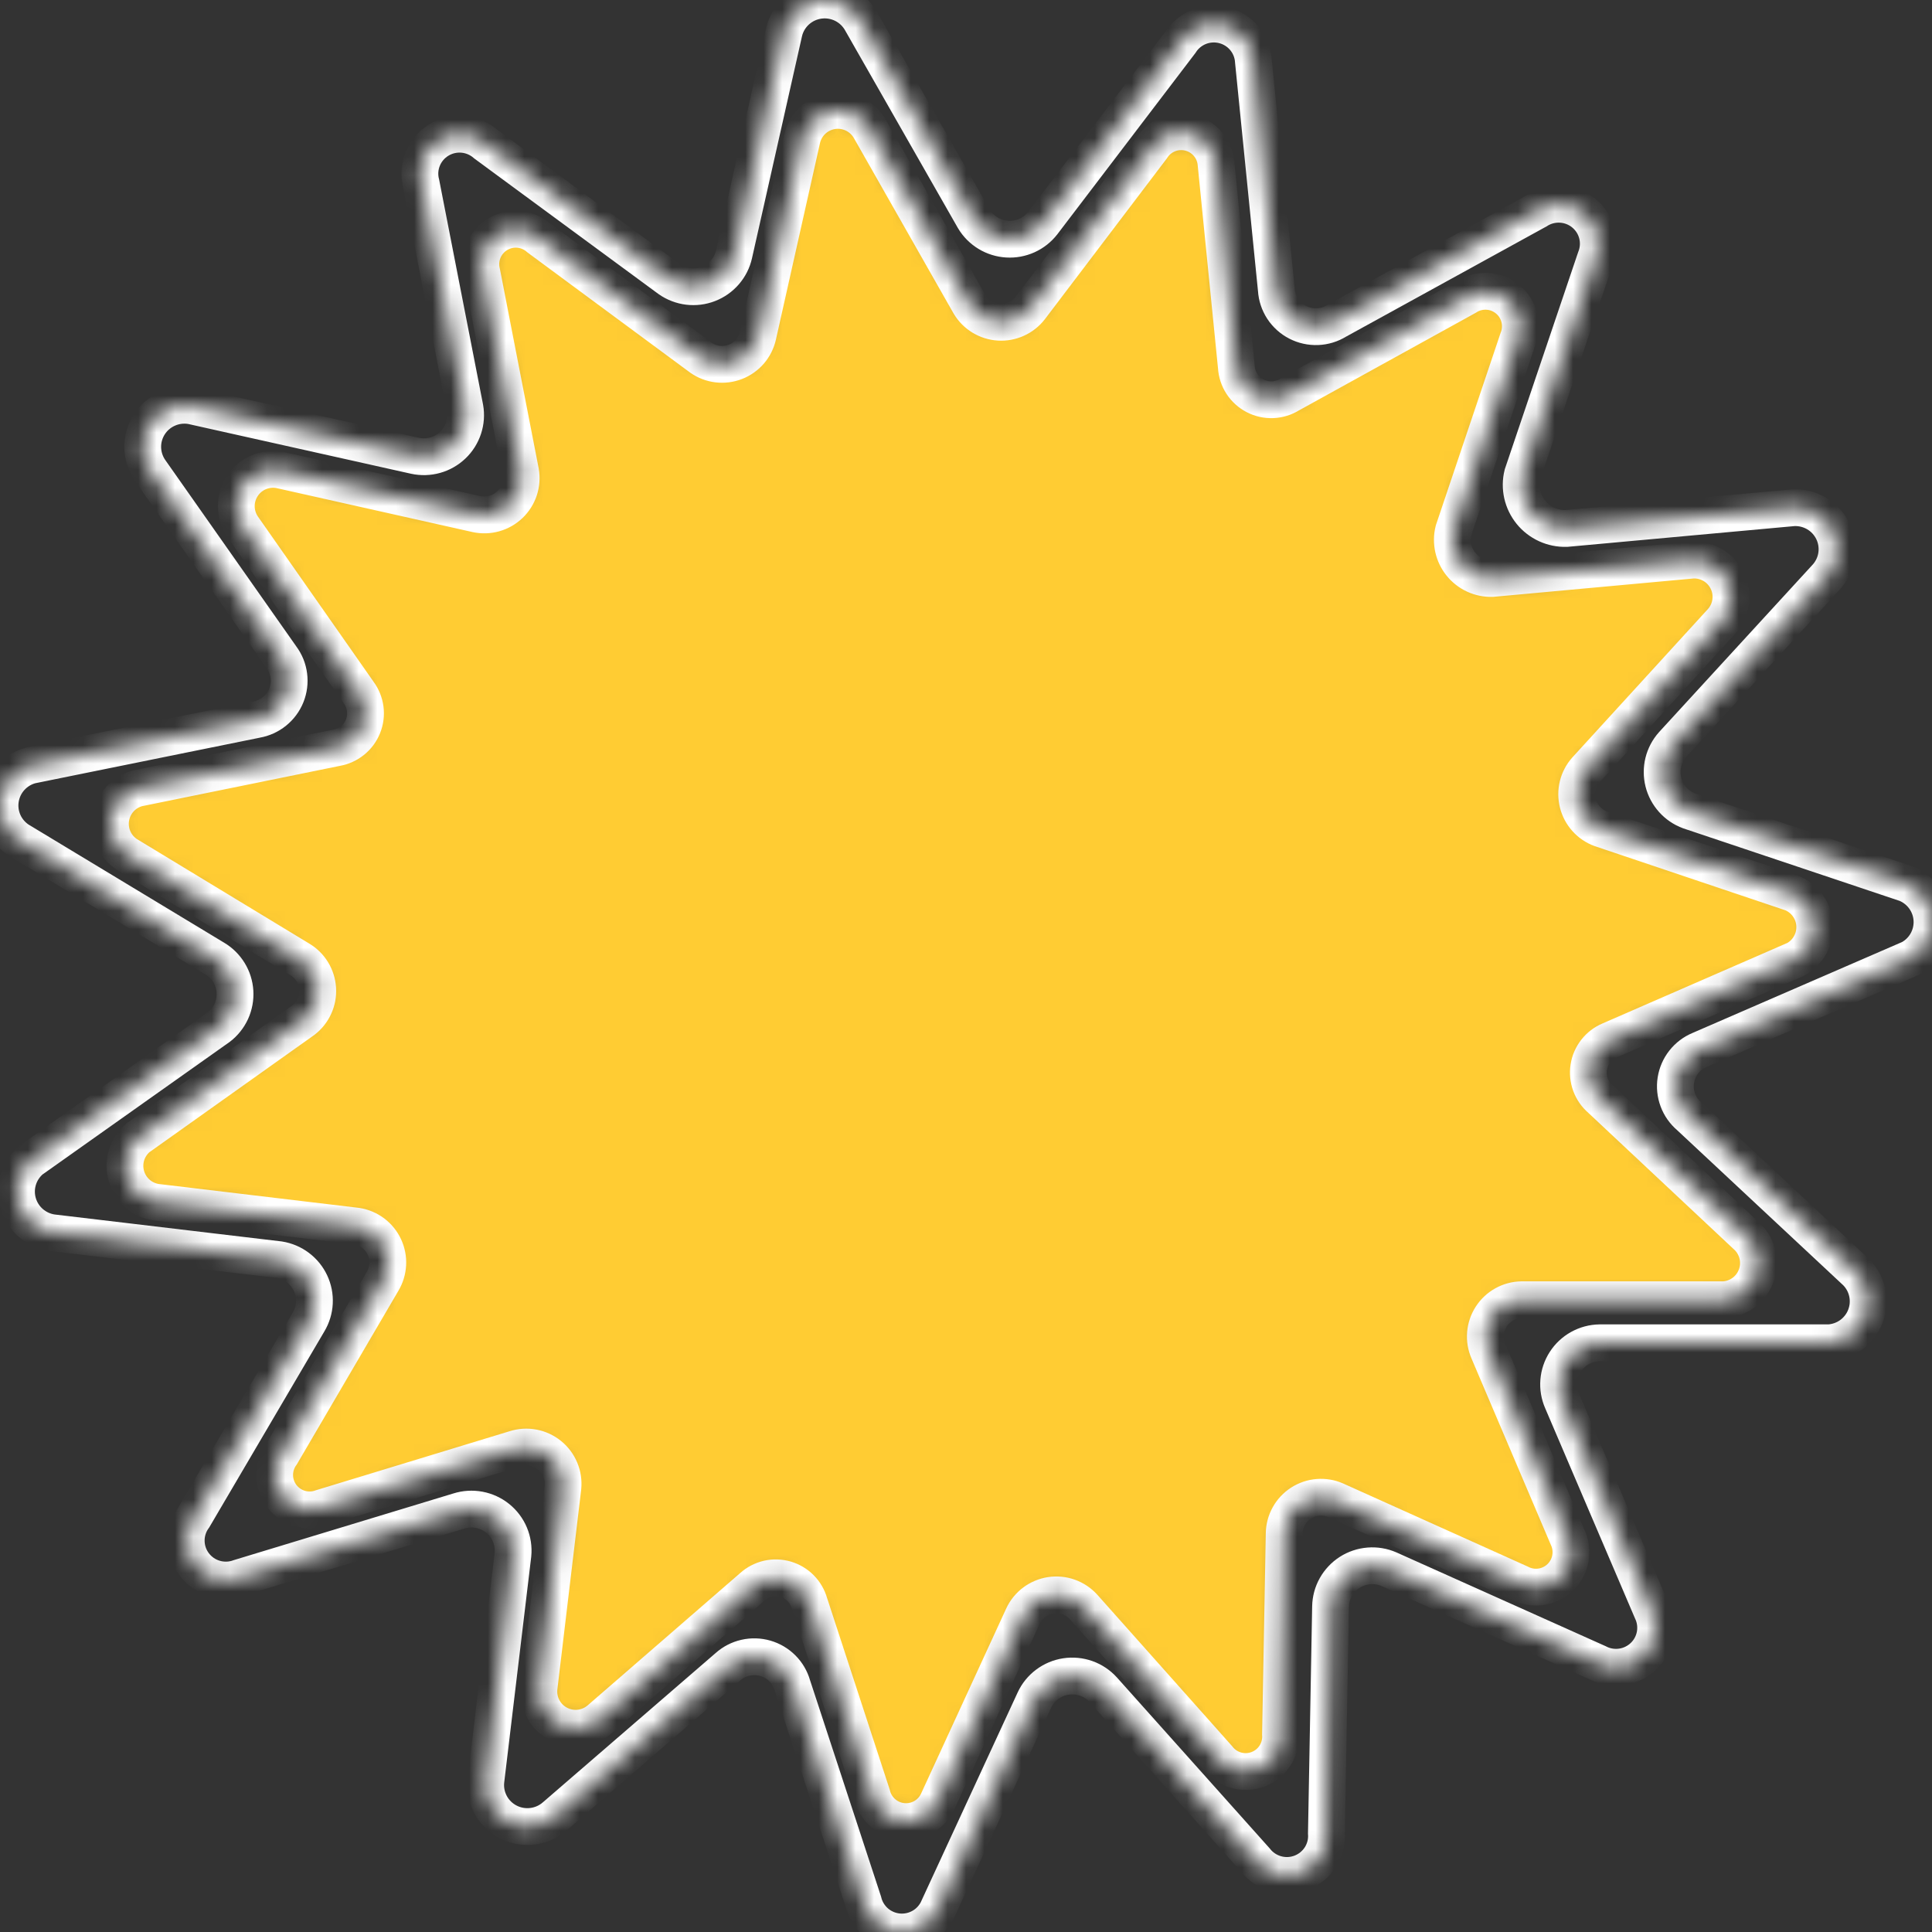 <svg xmlns="http://www.w3.org/2000/svg" width="105" height="105" viewBox="0 0 105 105" fill="none">
<rect x="0" y="0" width="105" height="105" fill="#333333" stroke="none"/>
<mask id="path-1-inside-1_230_1854" fill="white">
<path d="M97.393 48.539L86.993 45.039C86.688 44.926 86.416 44.74 86.2 44.498C85.983 44.256 85.829 43.965 85.75 43.65C85.671 43.334 85.67 43.005 85.747 42.689C85.825 42.374 85.977 42.082 86.193 41.839L93.593 33.739C93.846 33.443 94.008 33.08 94.058 32.694C94.108 32.307 94.044 31.915 93.874 31.565C93.704 31.214 93.435 30.921 93.101 30.721C92.767 30.521 92.382 30.423 91.993 30.439L81.093 31.439C80.769 31.448 80.448 31.383 80.154 31.247C79.86 31.112 79.602 30.911 79.398 30.659C79.195 30.407 79.053 30.112 78.982 29.797C78.912 29.481 78.915 29.153 78.993 28.839L82.493 18.439C82.643 18.064 82.67 17.651 82.57 17.26C82.47 16.868 82.248 16.519 81.935 16.263C81.623 16.006 81.238 15.856 80.834 15.834C80.431 15.812 80.031 15.918 79.693 16.139L70.093 21.439C69.813 21.613 69.493 21.711 69.164 21.724C68.835 21.737 68.509 21.664 68.216 21.513C67.924 21.362 67.676 21.137 67.496 20.861C67.317 20.585 67.212 20.267 67.193 19.939L66.093 8.939C66.067 8.538 65.916 8.156 65.661 7.847C65.405 7.538 65.058 7.317 64.669 7.218C64.281 7.118 63.871 7.143 63.498 7.291C63.125 7.438 62.808 7.7 62.593 8.039L55.993 16.739C55.793 16.997 55.534 17.202 55.237 17.336C54.94 17.471 54.615 17.531 54.29 17.511C53.964 17.492 53.649 17.393 53.37 17.223C53.092 17.054 52.859 16.819 52.693 16.539L47.293 7.039C47.098 6.684 46.801 6.397 46.44 6.215C46.079 6.032 45.672 5.964 45.271 6.018C44.87 6.072 44.495 6.246 44.196 6.518C43.896 6.789 43.686 7.145 43.593 7.539L41.193 18.239C41.121 18.559 40.971 18.858 40.757 19.107C40.542 19.356 40.27 19.548 39.963 19.666C39.657 19.785 39.325 19.826 38.999 19.787C38.673 19.747 38.362 19.628 38.093 19.439L29.293 12.939C28.988 12.668 28.604 12.503 28.198 12.467C27.792 12.431 27.386 12.527 27.038 12.74C26.691 12.953 26.421 13.272 26.269 13.65C26.117 14.028 26.09 14.444 26.193 14.839L28.293 25.639C28.35 25.962 28.326 26.295 28.224 26.608C28.122 26.92 27.944 27.202 27.707 27.43C27.469 27.657 27.18 27.822 26.863 27.911C26.547 28 26.214 28.009 25.893 27.939L15.193 25.539C14.805 25.47 14.405 25.517 14.043 25.674C13.682 25.832 13.375 26.092 13.162 26.424C12.948 26.755 12.837 27.142 12.842 27.536C12.848 27.93 12.97 28.314 13.193 28.639L19.493 37.639C19.685 37.899 19.807 38.204 19.849 38.525C19.89 38.846 19.849 39.173 19.728 39.473C19.608 39.774 19.413 40.038 19.162 40.242C18.911 40.446 18.611 40.583 18.293 40.639L7.493 42.839C7.12 42.937 6.783 43.14 6.523 43.425C6.263 43.71 6.091 44.064 6.027 44.445C5.964 44.825 6.012 45.216 6.165 45.57C6.319 45.923 6.571 46.225 6.893 46.439L16.293 52.139C16.573 52.306 16.808 52.538 16.977 52.817C17.146 53.095 17.245 53.411 17.265 53.736C17.285 54.061 17.225 54.386 17.09 54.683C16.956 54.98 16.75 55.239 16.493 55.439L7.493 61.839C7.201 62.088 6.986 62.415 6.875 62.783C6.764 63.15 6.761 63.541 6.867 63.91C6.972 64.279 7.182 64.61 7.47 64.864C7.758 65.117 8.113 65.282 8.493 65.339L19.393 66.639C19.715 66.691 20.02 66.821 20.281 67.017C20.541 67.214 20.75 67.472 20.888 67.768C21.026 68.064 21.09 68.389 21.073 68.715C21.056 69.041 20.96 69.358 20.793 69.639L15.293 79.039C15.052 79.369 14.924 79.768 14.927 80.177C14.931 80.585 15.066 80.982 15.313 81.308C15.56 81.633 15.906 81.87 16.298 81.984C16.691 82.098 17.11 82.082 17.493 81.939L27.993 78.739C28.308 78.638 28.644 78.617 28.97 78.678C29.296 78.739 29.601 78.88 29.859 79.088C30.117 79.296 30.319 79.565 30.447 79.871C30.575 80.176 30.625 80.509 30.593 80.839L29.293 91.739C29.255 92.136 29.337 92.536 29.529 92.886C29.721 93.237 30.013 93.522 30.368 93.704C30.723 93.887 31.124 93.96 31.521 93.912C31.917 93.865 32.291 93.7 32.593 93.439L40.893 86.239C41.133 86.023 41.424 85.871 41.739 85.799C42.054 85.727 42.383 85.737 42.693 85.827C43.003 85.917 43.285 86.085 43.513 86.314C43.74 86.544 43.905 86.828 43.993 87.139L47.393 97.539C47.485 97.929 47.698 98.28 48.002 98.541C48.306 98.803 48.684 98.962 49.084 98.995C49.483 99.028 49.883 98.934 50.226 98.727C50.569 98.519 50.837 98.208 50.993 97.839L55.593 87.839C55.731 87.539 55.943 87.278 56.207 87.079C56.472 86.881 56.781 86.751 57.108 86.701C57.435 86.652 57.769 86.684 58.081 86.795C58.392 86.907 58.671 87.093 58.893 87.339L66.193 95.539C66.442 95.863 66.789 96.097 67.183 96.208C67.576 96.319 67.995 96.3 68.376 96.154C68.758 96.008 69.083 95.743 69.302 95.398C69.521 95.053 69.623 94.646 69.593 94.239L69.793 83.339C69.798 83.01 69.885 82.687 70.045 82.399C70.205 82.111 70.434 81.868 70.711 81.689C70.988 81.511 71.305 81.404 71.633 81.378C71.961 81.352 72.291 81.407 72.593 81.539L82.593 86.039C82.946 86.225 83.349 86.295 83.744 86.239C84.14 86.183 84.507 86.004 84.795 85.727C85.083 85.451 85.276 85.09 85.348 84.697C85.419 84.305 85.365 83.899 85.193 83.539L80.893 73.439C80.761 73.137 80.706 72.807 80.732 72.479C80.758 72.151 80.865 71.834 81.043 71.557C81.221 71.28 81.465 71.051 81.753 70.891C82.04 70.731 82.363 70.644 82.693 70.639H93.693C94.076 70.615 94.444 70.481 94.753 70.254C95.062 70.027 95.299 69.715 95.436 69.357C95.573 68.999 95.604 68.608 95.526 68.233C95.447 67.857 95.262 67.512 94.993 67.239L86.993 59.739C86.745 59.528 86.556 59.258 86.443 58.953C86.33 58.648 86.297 58.32 86.347 57.999C86.397 57.678 86.529 57.375 86.73 57.12C86.93 56.864 87.193 56.664 87.493 56.539L97.593 52.139C97.923 51.957 98.195 51.686 98.377 51.356C98.56 51.027 98.646 50.652 98.625 50.276C98.604 49.9 98.477 49.537 98.259 49.23C98.041 48.922 97.741 48.683 97.393 48.539Z"/>
</mask>
<path d="M97.393 48.539L86.993 45.039C86.688 44.926 86.416 44.74 86.2 44.498C85.983 44.256 85.829 43.965 85.75 43.65C85.671 43.334 85.67 43.005 85.747 42.689C85.825 42.374 85.977 42.082 86.193 41.839L93.593 33.739C93.846 33.443 94.008 33.08 94.058 32.694C94.108 32.307 94.044 31.915 93.874 31.565C93.704 31.214 93.435 30.921 93.101 30.721C92.767 30.521 92.382 30.423 91.993 30.439L81.093 31.439C80.769 31.448 80.448 31.383 80.154 31.247C79.86 31.112 79.602 30.911 79.398 30.659C79.195 30.407 79.053 30.112 78.982 29.797C78.912 29.481 78.915 29.153 78.993 28.839L82.493 18.439C82.643 18.064 82.67 17.651 82.57 17.26C82.47 16.868 82.248 16.519 81.935 16.263C81.623 16.006 81.238 15.856 80.834 15.834C80.431 15.812 80.031 15.918 79.693 16.139L70.093 21.439C69.813 21.613 69.493 21.711 69.164 21.724C68.835 21.737 68.509 21.664 68.216 21.513C67.924 21.362 67.676 21.137 67.496 20.861C67.317 20.585 67.212 20.267 67.193 19.939L66.093 8.939C66.067 8.538 65.916 8.156 65.661 7.847C65.405 7.538 65.058 7.317 64.669 7.218C64.281 7.118 63.871 7.143 63.498 7.291C63.125 7.438 62.808 7.7 62.593 8.039L55.993 16.739C55.793 16.997 55.534 17.202 55.237 17.336C54.94 17.471 54.615 17.531 54.29 17.511C53.964 17.492 53.649 17.393 53.37 17.223C53.092 17.054 52.859 16.819 52.693 16.539L47.293 7.039C47.098 6.684 46.801 6.397 46.44 6.215C46.079 6.032 45.672 5.964 45.271 6.018C44.87 6.072 44.495 6.246 44.196 6.518C43.896 6.789 43.686 7.145 43.593 7.539L41.193 18.239C41.121 18.559 40.971 18.858 40.757 19.107C40.542 19.356 40.27 19.548 39.963 19.666C39.657 19.785 39.325 19.826 38.999 19.787C38.673 19.747 38.362 19.628 38.093 19.439L29.293 12.939C28.988 12.668 28.604 12.503 28.198 12.467C27.792 12.431 27.386 12.527 27.038 12.74C26.691 12.953 26.421 13.272 26.269 13.65C26.117 14.028 26.09 14.444 26.193 14.839L28.293 25.639C28.35 25.962 28.326 26.295 28.224 26.608C28.122 26.92 27.944 27.202 27.707 27.43C27.469 27.657 27.18 27.822 26.863 27.911C26.547 28 26.214 28.009 25.893 27.939L15.193 25.539C14.805 25.47 14.405 25.517 14.043 25.674C13.682 25.832 13.375 26.092 13.162 26.424C12.948 26.755 12.837 27.142 12.842 27.536C12.848 27.93 12.97 28.314 13.193 28.639L19.493 37.639C19.685 37.899 19.807 38.204 19.849 38.525C19.89 38.846 19.849 39.173 19.728 39.473C19.608 39.774 19.413 40.038 19.162 40.242C18.911 40.446 18.611 40.583 18.293 40.639L7.493 42.839C7.12 42.937 6.783 43.14 6.523 43.425C6.263 43.71 6.091 44.064 6.027 44.445C5.964 44.825 6.012 45.216 6.165 45.57C6.319 45.923 6.571 46.225 6.893 46.439L16.293 52.139C16.573 52.306 16.808 52.538 16.977 52.817C17.146 53.095 17.245 53.411 17.265 53.736C17.285 54.061 17.225 54.386 17.09 54.683C16.956 54.98 16.75 55.239 16.493 55.439L7.493 61.839C7.201 62.088 6.986 62.415 6.875 62.783C6.764 63.15 6.761 63.541 6.867 63.91C6.972 64.279 7.182 64.61 7.47 64.864C7.758 65.117 8.113 65.282 8.493 65.339L19.393 66.639C19.715 66.691 20.02 66.821 20.281 67.017C20.541 67.214 20.75 67.472 20.888 67.768C21.026 68.064 21.09 68.389 21.073 68.715C21.056 69.041 20.96 69.358 20.793 69.639L15.293 79.039C15.052 79.369 14.924 79.768 14.927 80.177C14.931 80.585 15.066 80.982 15.313 81.308C15.56 81.633 15.906 81.87 16.298 81.984C16.691 82.098 17.11 82.082 17.493 81.939L27.993 78.739C28.308 78.638 28.644 78.617 28.97 78.678C29.296 78.739 29.601 78.88 29.859 79.088C30.117 79.296 30.319 79.565 30.447 79.871C30.575 80.176 30.625 80.509 30.593 80.839L29.293 91.739C29.255 92.136 29.337 92.536 29.529 92.886C29.721 93.237 30.013 93.522 30.368 93.704C30.723 93.887 31.124 93.96 31.521 93.912C31.917 93.865 32.291 93.7 32.593 93.439L40.893 86.239C41.133 86.023 41.424 85.871 41.739 85.799C42.054 85.727 42.383 85.737 42.693 85.827C43.003 85.917 43.285 86.085 43.513 86.314C43.74 86.544 43.905 86.828 43.993 87.139L47.393 97.539C47.485 97.929 47.698 98.28 48.002 98.541C48.306 98.803 48.684 98.962 49.084 98.995C49.483 99.028 49.883 98.934 50.226 98.727C50.569 98.519 50.837 98.208 50.993 97.839L55.593 87.839C55.731 87.539 55.943 87.278 56.207 87.079C56.472 86.881 56.781 86.751 57.108 86.701C57.435 86.652 57.769 86.684 58.081 86.795C58.392 86.907 58.671 87.093 58.893 87.339L66.193 95.539C66.442 95.863 66.789 96.097 67.183 96.208C67.576 96.319 67.995 96.3 68.376 96.154C68.758 96.008 69.083 95.743 69.302 95.398C69.521 95.053 69.623 94.646 69.593 94.239L69.793 83.339C69.798 83.01 69.885 82.687 70.045 82.399C70.205 82.111 70.434 81.868 70.711 81.689C70.988 81.511 71.305 81.404 71.633 81.378C71.961 81.352 72.291 81.407 72.593 81.539L82.593 86.039C82.946 86.225 83.349 86.295 83.744 86.239C84.14 86.183 84.507 86.004 84.795 85.727C85.083 85.451 85.276 85.09 85.348 84.697C85.419 84.305 85.365 83.899 85.193 83.539L80.893 73.439C80.761 73.137 80.706 72.807 80.732 72.479C80.758 72.151 80.865 71.834 81.043 71.557C81.221 71.28 81.465 71.051 81.753 70.891C82.04 70.731 82.363 70.644 82.693 70.639H93.693C94.076 70.615 94.444 70.481 94.753 70.254C95.062 70.027 95.299 69.715 95.436 69.357C95.573 68.999 95.604 68.608 95.526 68.233C95.447 67.857 95.262 67.512 94.993 67.239L86.993 59.739C86.745 59.528 86.556 59.258 86.443 58.953C86.33 58.648 86.297 58.32 86.347 57.999C86.397 57.678 86.529 57.375 86.73 57.12C86.93 56.864 87.193 56.664 87.493 56.539L97.593 52.139C97.923 51.957 98.195 51.686 98.377 51.356C98.56 51.027 98.646 50.652 98.625 50.276C98.604 49.9 98.477 49.537 98.259 49.23C98.041 48.922 97.741 48.683 97.393 48.539Z" fill="#FFCC33" stroke="white" stroke-width="2" mask="url(#path-1-inside-1_230_1854)"/>
<mask id="path-2-inside-2_230_1854" fill="white">
<path d="M103.6 48.027L91.811 44.075C91.466 43.948 91.157 43.738 90.912 43.465C90.666 43.191 90.491 42.863 90.402 42.507C90.313 42.151 90.312 41.779 90.399 41.423C90.487 41.067 90.66 40.737 90.904 40.463L99.292 31.318C99.579 30.984 99.763 30.574 99.819 30.138C99.876 29.701 99.803 29.259 99.611 28.863C99.418 28.467 99.114 28.136 98.735 27.91C98.356 27.685 97.919 27.574 97.478 27.592L85.123 28.721C84.756 28.731 84.392 28.657 84.059 28.505C83.726 28.352 83.432 28.125 83.202 27.841C82.972 27.556 82.81 27.223 82.73 26.867C82.651 26.51 82.654 26.14 82.742 25.785L86.71 14.044C86.88 13.62 86.911 13.154 86.797 12.712C86.684 12.271 86.432 11.876 86.078 11.587C85.724 11.297 85.287 11.128 84.83 11.103C84.373 11.078 83.919 11.198 83.535 11.447L72.653 17.431C72.336 17.627 71.974 17.738 71.601 17.753C71.228 17.767 70.858 17.685 70.526 17.514C70.195 17.344 69.914 17.09 69.71 16.779C69.507 16.467 69.388 16.108 69.366 15.737L68.119 3.318C68.091 2.866 67.919 2.434 67.629 2.085C67.34 1.736 66.946 1.487 66.506 1.375C66.065 1.262 65.6 1.291 65.177 1.457C64.754 1.624 64.395 1.92 64.152 2.302L56.67 12.124C56.444 12.415 56.15 12.647 55.813 12.799C55.477 12.951 55.108 13.019 54.74 12.996C54.371 12.974 54.013 12.863 53.698 12.671C53.382 12.48 53.118 12.215 52.929 11.899L46.808 1.173C46.588 0.773 46.251 0.448 45.842 0.242C45.432 0.037 44.97 -0.041 44.516 0.02C44.062 0.081 43.637 0.278 43.297 0.585C42.958 0.891 42.719 1.293 42.614 1.737L39.893 13.818C39.812 14.18 39.642 14.516 39.399 14.797C39.156 15.079 38.847 15.296 38.499 15.43C38.152 15.564 37.777 15.61 37.407 15.566C37.037 15.521 36.684 15.386 36.379 15.173L26.404 7.834C26.058 7.529 25.623 7.342 25.163 7.301C24.703 7.261 24.242 7.369 23.848 7.609C23.455 7.85 23.149 8.21 22.976 8.637C22.803 9.063 22.773 9.534 22.89 9.979L25.27 22.172C25.335 22.538 25.308 22.914 25.192 23.266C25.076 23.619 24.875 23.938 24.606 24.194C24.337 24.451 24.009 24.638 23.65 24.738C23.291 24.838 22.913 24.849 22.55 24.769L10.42 22.06C9.981 21.982 9.527 22.035 9.118 22.213C8.708 22.39 8.36 22.685 8.118 23.059C7.876 23.433 7.75 23.869 7.756 24.314C7.763 24.759 7.901 25.193 8.153 25.56L15.295 35.721C15.513 36.015 15.652 36.359 15.698 36.722C15.745 37.084 15.698 37.452 15.562 37.792C15.426 38.131 15.205 38.43 14.92 38.66C14.635 38.891 14.296 39.045 13.934 39.108L1.692 41.592C1.269 41.702 0.887 41.932 0.593 42.254C0.298 42.575 0.103 42.975 0.031 43.404C-0.041 43.834 0.013 44.275 0.187 44.675C0.361 45.074 0.648 45.415 1.012 45.656L11.667 52.091C11.985 52.28 12.251 52.542 12.443 52.857C12.635 53.171 12.748 53.527 12.77 53.895C12.792 54.262 12.724 54.629 12.572 54.964C12.419 55.299 12.186 55.592 11.894 55.817L1.692 63.043C1.361 63.324 1.118 63.694 0.992 64.109C0.866 64.523 0.863 64.965 0.983 65.382C1.102 65.798 1.339 66.172 1.666 66.458C1.993 66.744 2.395 66.93 2.826 66.995L15.181 68.462C15.547 68.521 15.893 68.667 16.188 68.89C16.483 69.112 16.72 69.403 16.876 69.737C17.033 70.071 17.105 70.438 17.086 70.806C17.067 71.175 16.958 71.533 16.768 71.849L10.534 82.462C10.261 82.835 10.115 83.285 10.12 83.747C10.124 84.208 10.277 84.656 10.557 85.023C10.837 85.391 11.229 85.659 11.674 85.787C12.119 85.916 12.594 85.898 13.028 85.736L24.93 82.123C25.288 82.009 25.669 81.986 26.038 82.054C26.407 82.123 26.753 82.282 27.046 82.517C27.338 82.752 27.567 83.056 27.712 83.401C27.857 83.746 27.914 84.122 27.877 84.494L26.404 96.8C26.361 97.249 26.455 97.701 26.672 98.096C26.889 98.492 27.22 98.813 27.623 99.02C28.025 99.226 28.48 99.308 28.93 99.254C29.379 99.201 29.802 99.015 30.145 98.72L39.553 90.591C39.825 90.347 40.156 90.176 40.513 90.095C40.87 90.013 41.242 90.024 41.594 90.126C41.946 90.228 42.266 90.417 42.523 90.676C42.781 90.935 42.968 91.256 43.067 91.607L46.921 103.349C47.026 103.789 47.268 104.185 47.612 104.481C47.956 104.776 48.386 104.955 48.838 104.993C49.291 105.03 49.744 104.924 50.133 104.69C50.522 104.455 50.826 104.105 51.002 103.687L56.217 92.397C56.374 92.058 56.613 91.764 56.913 91.54C57.213 91.316 57.564 91.169 57.934 91.113C58.305 91.057 58.684 91.094 59.037 91.219C59.39 91.345 59.706 91.556 59.957 91.833L68.232 101.091C68.515 101.456 68.909 101.721 69.355 101.846C69.8 101.972 70.275 101.95 70.708 101.785C71.141 101.621 71.508 101.321 71.757 100.932C72.005 100.542 72.121 100.083 72.087 99.623L72.313 87.317C72.319 86.945 72.418 86.581 72.599 86.256C72.781 85.931 73.04 85.656 73.354 85.454C73.668 85.253 74.027 85.133 74.399 85.103C74.771 85.073 75.145 85.136 75.487 85.284L86.823 90.365C87.223 90.575 87.68 90.654 88.128 90.591C88.576 90.528 88.993 90.326 89.32 90.013C89.646 89.701 89.865 89.294 89.946 88.851C90.027 88.407 89.965 87.949 89.77 87.543L84.896 76.139C84.746 75.799 84.684 75.427 84.714 75.056C84.743 74.685 84.865 74.328 85.067 74.015C85.268 73.702 85.545 73.444 85.871 73.263C86.197 73.082 86.563 72.984 86.936 72.978H99.406C99.84 72.951 100.257 72.8 100.607 72.544C100.958 72.287 101.227 71.936 101.382 71.531C101.537 71.126 101.573 70.686 101.483 70.262C101.394 69.838 101.184 69.448 100.879 69.14L91.811 60.672C91.53 60.434 91.316 60.129 91.188 59.785C91.059 59.441 91.022 59.07 91.079 58.708C91.136 58.345 91.285 58.003 91.512 57.715C91.74 57.426 92.037 57.2 92.377 57.059L103.826 52.091C104.201 51.886 104.509 51.58 104.716 51.208C104.923 50.836 105.02 50.413 104.997 49.988C104.973 49.563 104.829 49.154 104.582 48.807C104.335 48.46 103.994 48.19 103.6 48.027Z"/>
</mask>
<path d="M103.6 48.027L91.811 44.075C91.466 43.948 91.157 43.738 90.912 43.465C90.666 43.191 90.491 42.863 90.402 42.507C90.313 42.151 90.312 41.779 90.399 41.423C90.487 41.067 90.66 40.737 90.904 40.463L99.292 31.318C99.579 30.984 99.763 30.574 99.819 30.138C99.876 29.701 99.803 29.259 99.611 28.863C99.418 28.467 99.114 28.136 98.735 27.91C98.356 27.685 97.919 27.574 97.478 27.592L85.123 28.721C84.756 28.731 84.392 28.657 84.059 28.505C83.726 28.352 83.432 28.125 83.202 27.841C82.972 27.556 82.81 27.223 82.73 26.867C82.651 26.51 82.654 26.14 82.742 25.785L86.71 14.044C86.88 13.62 86.911 13.154 86.797 12.712C86.684 12.271 86.432 11.876 86.078 11.587C85.724 11.297 85.287 11.128 84.83 11.103C84.373 11.078 83.919 11.198 83.535 11.447L72.653 17.431C72.336 17.627 71.974 17.738 71.601 17.753C71.228 17.767 70.858 17.685 70.526 17.514C70.195 17.344 69.914 17.09 69.71 16.779C69.507 16.467 69.388 16.108 69.366 15.737L68.119 3.318C68.091 2.866 67.919 2.434 67.629 2.085C67.34 1.736 66.946 1.487 66.506 1.375C66.065 1.262 65.6 1.291 65.177 1.457C64.754 1.624 64.395 1.92 64.152 2.302L56.67 12.124C56.444 12.415 56.15 12.647 55.813 12.799C55.477 12.951 55.108 13.019 54.74 12.996C54.371 12.974 54.013 12.863 53.698 12.671C53.382 12.48 53.118 12.215 52.929 11.899L46.808 1.173C46.588 0.773 46.251 0.448 45.842 0.242C45.432 0.037 44.97 -0.041 44.516 0.02C44.062 0.081 43.637 0.278 43.297 0.585C42.958 0.891 42.719 1.293 42.614 1.737L39.893 13.818C39.812 14.18 39.642 14.516 39.399 14.797C39.156 15.079 38.847 15.296 38.499 15.43C38.152 15.564 37.777 15.61 37.407 15.566C37.037 15.521 36.684 15.386 36.379 15.173L26.404 7.834C26.058 7.529 25.623 7.342 25.163 7.301C24.703 7.261 24.242 7.369 23.848 7.609C23.455 7.85 23.149 8.21 22.976 8.637C22.803 9.063 22.773 9.534 22.89 9.979L25.27 22.172C25.335 22.538 25.308 22.914 25.192 23.266C25.076 23.619 24.875 23.938 24.606 24.194C24.337 24.451 24.009 24.638 23.65 24.738C23.291 24.838 22.913 24.849 22.55 24.769L10.42 22.06C9.981 21.982 9.527 22.035 9.118 22.213C8.708 22.39 8.36 22.685 8.118 23.059C7.876 23.433 7.75 23.869 7.756 24.314C7.763 24.759 7.901 25.193 8.153 25.56L15.295 35.721C15.513 36.015 15.652 36.359 15.698 36.722C15.745 37.084 15.698 37.452 15.562 37.792C15.426 38.131 15.205 38.43 14.92 38.66C14.635 38.891 14.296 39.045 13.934 39.108L1.692 41.592C1.269 41.702 0.887 41.932 0.593 42.254C0.298 42.575 0.103 42.975 0.031 43.404C-0.041 43.834 0.013 44.275 0.187 44.675C0.361 45.074 0.648 45.415 1.012 45.656L11.667 52.091C11.985 52.28 12.251 52.542 12.443 52.857C12.635 53.171 12.748 53.527 12.77 53.895C12.792 54.262 12.724 54.629 12.572 54.964C12.419 55.299 12.186 55.592 11.894 55.817L1.692 63.043C1.361 63.324 1.118 63.694 0.992 64.109C0.866 64.523 0.863 64.965 0.983 65.382C1.102 65.798 1.339 66.172 1.666 66.458C1.993 66.744 2.395 66.93 2.826 66.995L15.181 68.462C15.547 68.521 15.893 68.667 16.188 68.89C16.483 69.112 16.72 69.403 16.876 69.737C17.033 70.071 17.105 70.438 17.086 70.806C17.067 71.175 16.958 71.533 16.768 71.849L10.534 82.462C10.261 82.835 10.115 83.285 10.12 83.747C10.124 84.208 10.277 84.656 10.557 85.023C10.837 85.391 11.229 85.659 11.674 85.787C12.119 85.916 12.594 85.898 13.028 85.736L24.93 82.123C25.288 82.009 25.669 81.986 26.038 82.054C26.407 82.123 26.753 82.282 27.046 82.517C27.338 82.752 27.567 83.056 27.712 83.401C27.857 83.746 27.914 84.122 27.877 84.494L26.404 96.8C26.361 97.249 26.455 97.701 26.672 98.096C26.889 98.492 27.22 98.813 27.623 99.02C28.025 99.226 28.48 99.308 28.93 99.254C29.379 99.201 29.802 99.015 30.145 98.72L39.553 90.591C39.825 90.347 40.156 90.176 40.513 90.095C40.87 90.013 41.242 90.024 41.594 90.126C41.946 90.228 42.266 90.417 42.523 90.676C42.781 90.935 42.968 91.256 43.067 91.607L46.921 103.349C47.026 103.789 47.268 104.185 47.612 104.481C47.956 104.776 48.386 104.955 48.838 104.993C49.291 105.03 49.744 104.924 50.133 104.69C50.522 104.455 50.826 104.105 51.002 103.687L56.217 92.397C56.374 92.058 56.613 91.764 56.913 91.54C57.213 91.316 57.564 91.169 57.934 91.113C58.305 91.057 58.684 91.094 59.037 91.219C59.39 91.345 59.706 91.556 59.957 91.833L68.232 101.091C68.515 101.456 68.909 101.721 69.355 101.846C69.8 101.972 70.275 101.95 70.708 101.785C71.141 101.621 71.508 101.321 71.757 100.932C72.005 100.542 72.121 100.083 72.087 99.623L72.313 87.317C72.319 86.945 72.418 86.581 72.599 86.256C72.781 85.931 73.04 85.656 73.354 85.454C73.668 85.253 74.027 85.133 74.399 85.103C74.771 85.073 75.145 85.136 75.487 85.284L86.823 90.365C87.223 90.575 87.68 90.654 88.128 90.591C88.576 90.528 88.993 90.326 89.32 90.013C89.646 89.701 89.865 89.294 89.946 88.851C90.027 88.407 89.965 87.949 89.77 87.543L84.896 76.139C84.746 75.799 84.684 75.427 84.714 75.056C84.743 74.685 84.865 74.328 85.067 74.015C85.268 73.702 85.545 73.444 85.871 73.263C86.197 73.082 86.563 72.984 86.936 72.978H99.406C99.84 72.951 100.257 72.8 100.607 72.544C100.958 72.287 101.227 71.936 101.382 71.531C101.537 71.126 101.573 70.686 101.483 70.262C101.394 69.838 101.184 69.448 100.879 69.14L91.811 60.672C91.53 60.434 91.316 60.129 91.188 59.785C91.059 59.441 91.022 59.07 91.079 58.708C91.136 58.345 91.285 58.003 91.512 57.715C91.74 57.426 92.037 57.2 92.377 57.059L103.826 52.091C104.201 51.886 104.509 51.58 104.716 51.208C104.923 50.836 105.02 50.413 104.997 49.988C104.973 49.563 104.829 49.154 104.582 48.807C104.335 48.46 103.994 48.19 103.6 48.027Z" stroke="white" stroke-width="2" mask="url(#path-2-inside-2_230_1854)"/>
</svg>